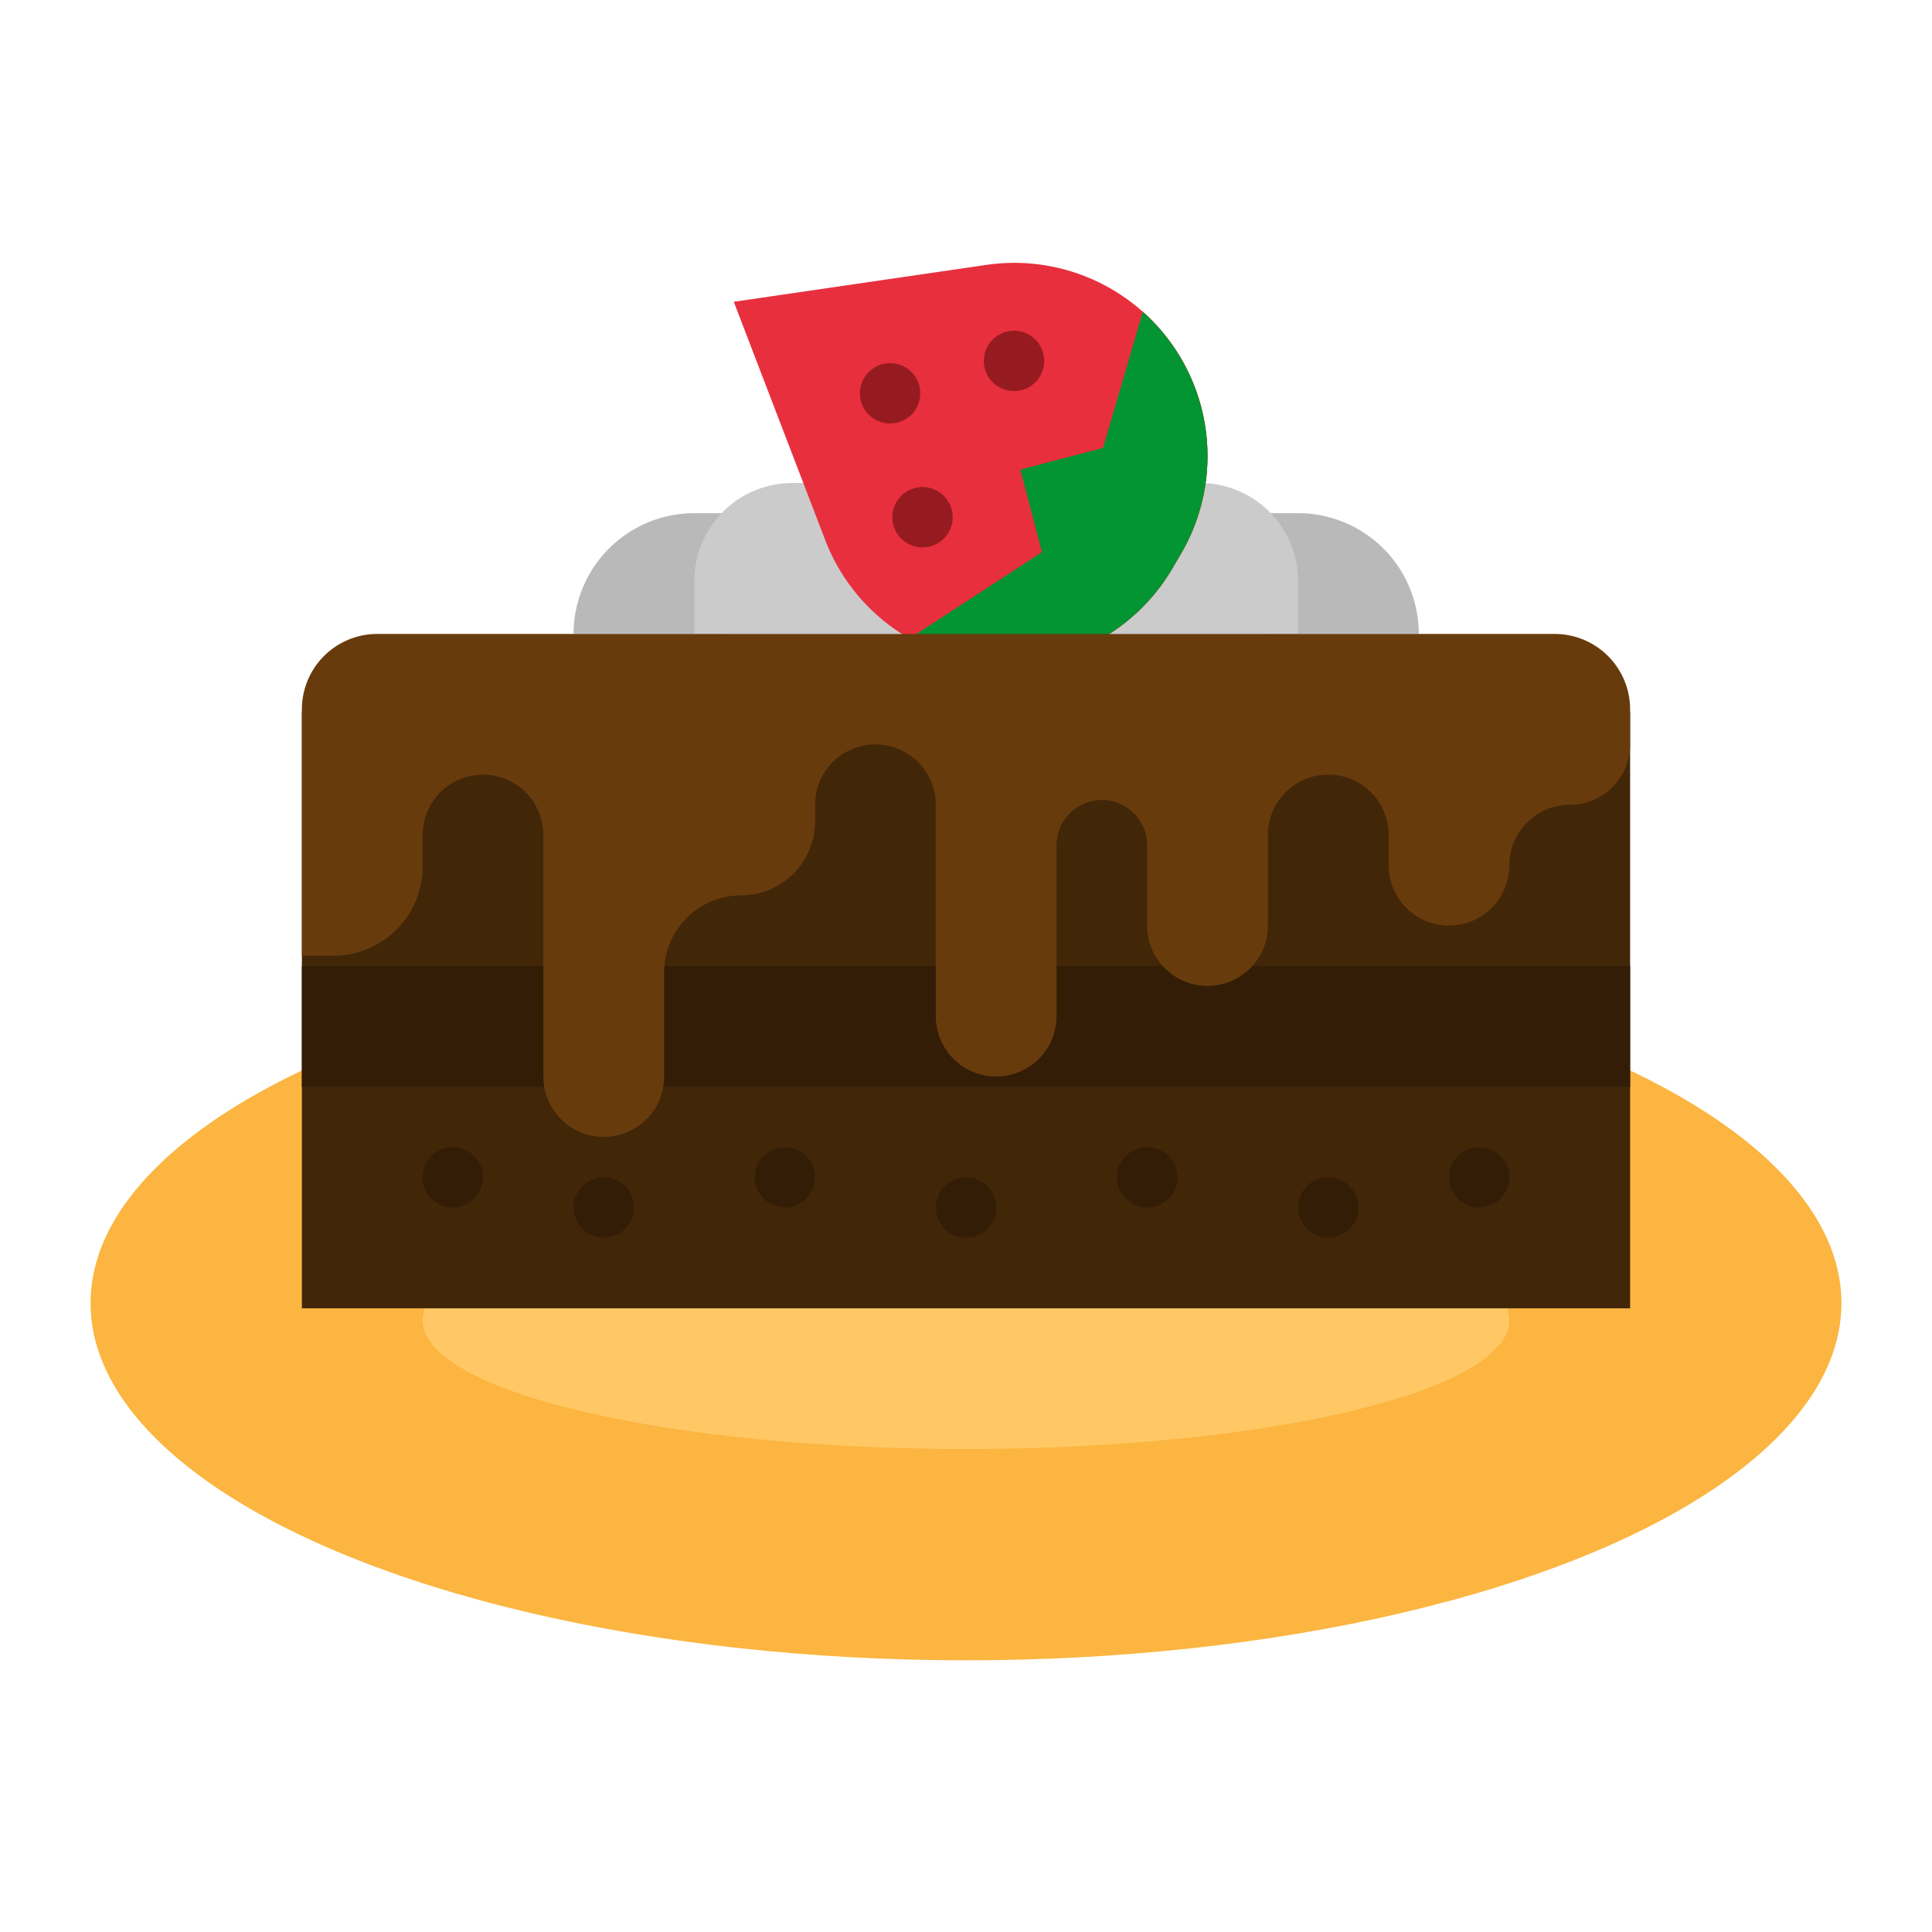 <svg viewBox="0 0 512 512" xmlns="http://www.w3.org/2000/svg"><g id="flat"><ellipse cx="256" cy="345.358" fill="#fbb540" rx="232" ry="94.642"/><path d="m184 136h8a0 0 0 0 1 0 0v32a0 0 0 0 1 0 0h-40a0 0 0 0 1 0 0 32 32 0 0 1 32-32z" fill="#b9b9b9"/><path d="m336 136h40a0 0 0 0 1 0 0v32a0 0 0 0 1 0 0h-8a32 32 0 0 1 -32-32 0 0 0 0 1 0 0z" fill="#b9b9b9" transform="matrix(-1 0 0 -1 712 304)"/><path d="m344 168h-160v-14a26 26 0 0 1 26-26h108a26 26 0 0 1 26 26z" fill="#cbcbcb"/><path d="m310.668 150.674 2.317-3.958a51.192 51.192 0 0 0 .2-51.387 51.19 51.19 0 0 0 -51.774-25.129l-66.948 9.78 24.237 63.168a51.191 51.191 0 0 0 47.253 32.852 51.189 51.189 0 0 0 44.715-25.326z" fill="#e82f3e"/><path d="m312.99 146.72-2.32 3.95a51.183 51.183 0 0 1 -44.19 25.33h-.53a50.915 50.915 0 0 1 -24.92-6.79l35.1-22.88-5.73-21.89 21.9-5.72 10.56-36.09a51.212 51.212 0 0 1 10.13 64.09z" fill="#e82f3e"/><circle cx="244.47" cy="137.07" fill="#961b20" r="8"/><circle cx="235.885" cy="104.232" fill="#961b20" r="8"/><circle cx="268.723" cy="95.647" fill="#961b20" r="8"/><path d="m312.99 146.72-2.32 3.95a51.183 51.183 0 0 1 -44.19 25.33h-.53a50.915 50.915 0 0 1 -24.92-6.79l35.1-22.88-5.73-21.89 21.9-5.72 10.56-36.09a51.212 51.212 0 0 1 10.13 64.09z" fill="#029532"/><ellipse cx="256" cy="349.895" fill="#ffc864" rx="144" ry="34.105"/><path d="m80 188.717h352v158h-352z" fill="#422608"/><path d="m80 256h352v32h-352z" fill="#331d06"/><path d="m80 253.283h8.356a23.644 23.644 0 0 0 23.644-23.644v-8.356a16 16 0 0 1 16-16 16 16 0 0 1 16 16v64a16 16 0 0 0 16 16 16 16 0 0 0 16-16v-27.589a20.411 20.411 0 0 1 20.411-20.411 19.589 19.589 0 0 0 19.589-19.589v-4.411a16 16 0 0 1 16-16 16 16 0 0 1 16 16v56a16 16 0 0 0 16 16 16 16 0 0 0 16-16v-45.283a12 12 0 0 1 12-12 12 12 0 0 1 12 12v21.283a16 16 0 0 0 16 16 16 16 0 0 0 16-16v-24a16 16 0 0 1 16-16 16 16 0 0 1 16 16v8a16 16 0 0 0 16 16 16 16 0 0 0 16-16 16 16 0 0 1 16-16 16 16 0 0 0 16-16v-9.283a20 20 0 0 0 -20-20h-312a20 20 0 0 0 -20 20z" fill="#683b0d"/><g fill="#331d06"><circle cx="256.001" cy="319.999" r="8"/><circle cx="303.999" cy="312.001" r="8"/><circle cx="351.999" cy="319.999" r="8"/><circle cx="391.999" cy="311.999" r="8"/><circle cx="120.001" cy="312.001" r="8"/><circle cx="160.001" cy="319.999" r="8"/><circle cx="208.001" cy="311.999" r="8"/></g></g></svg>